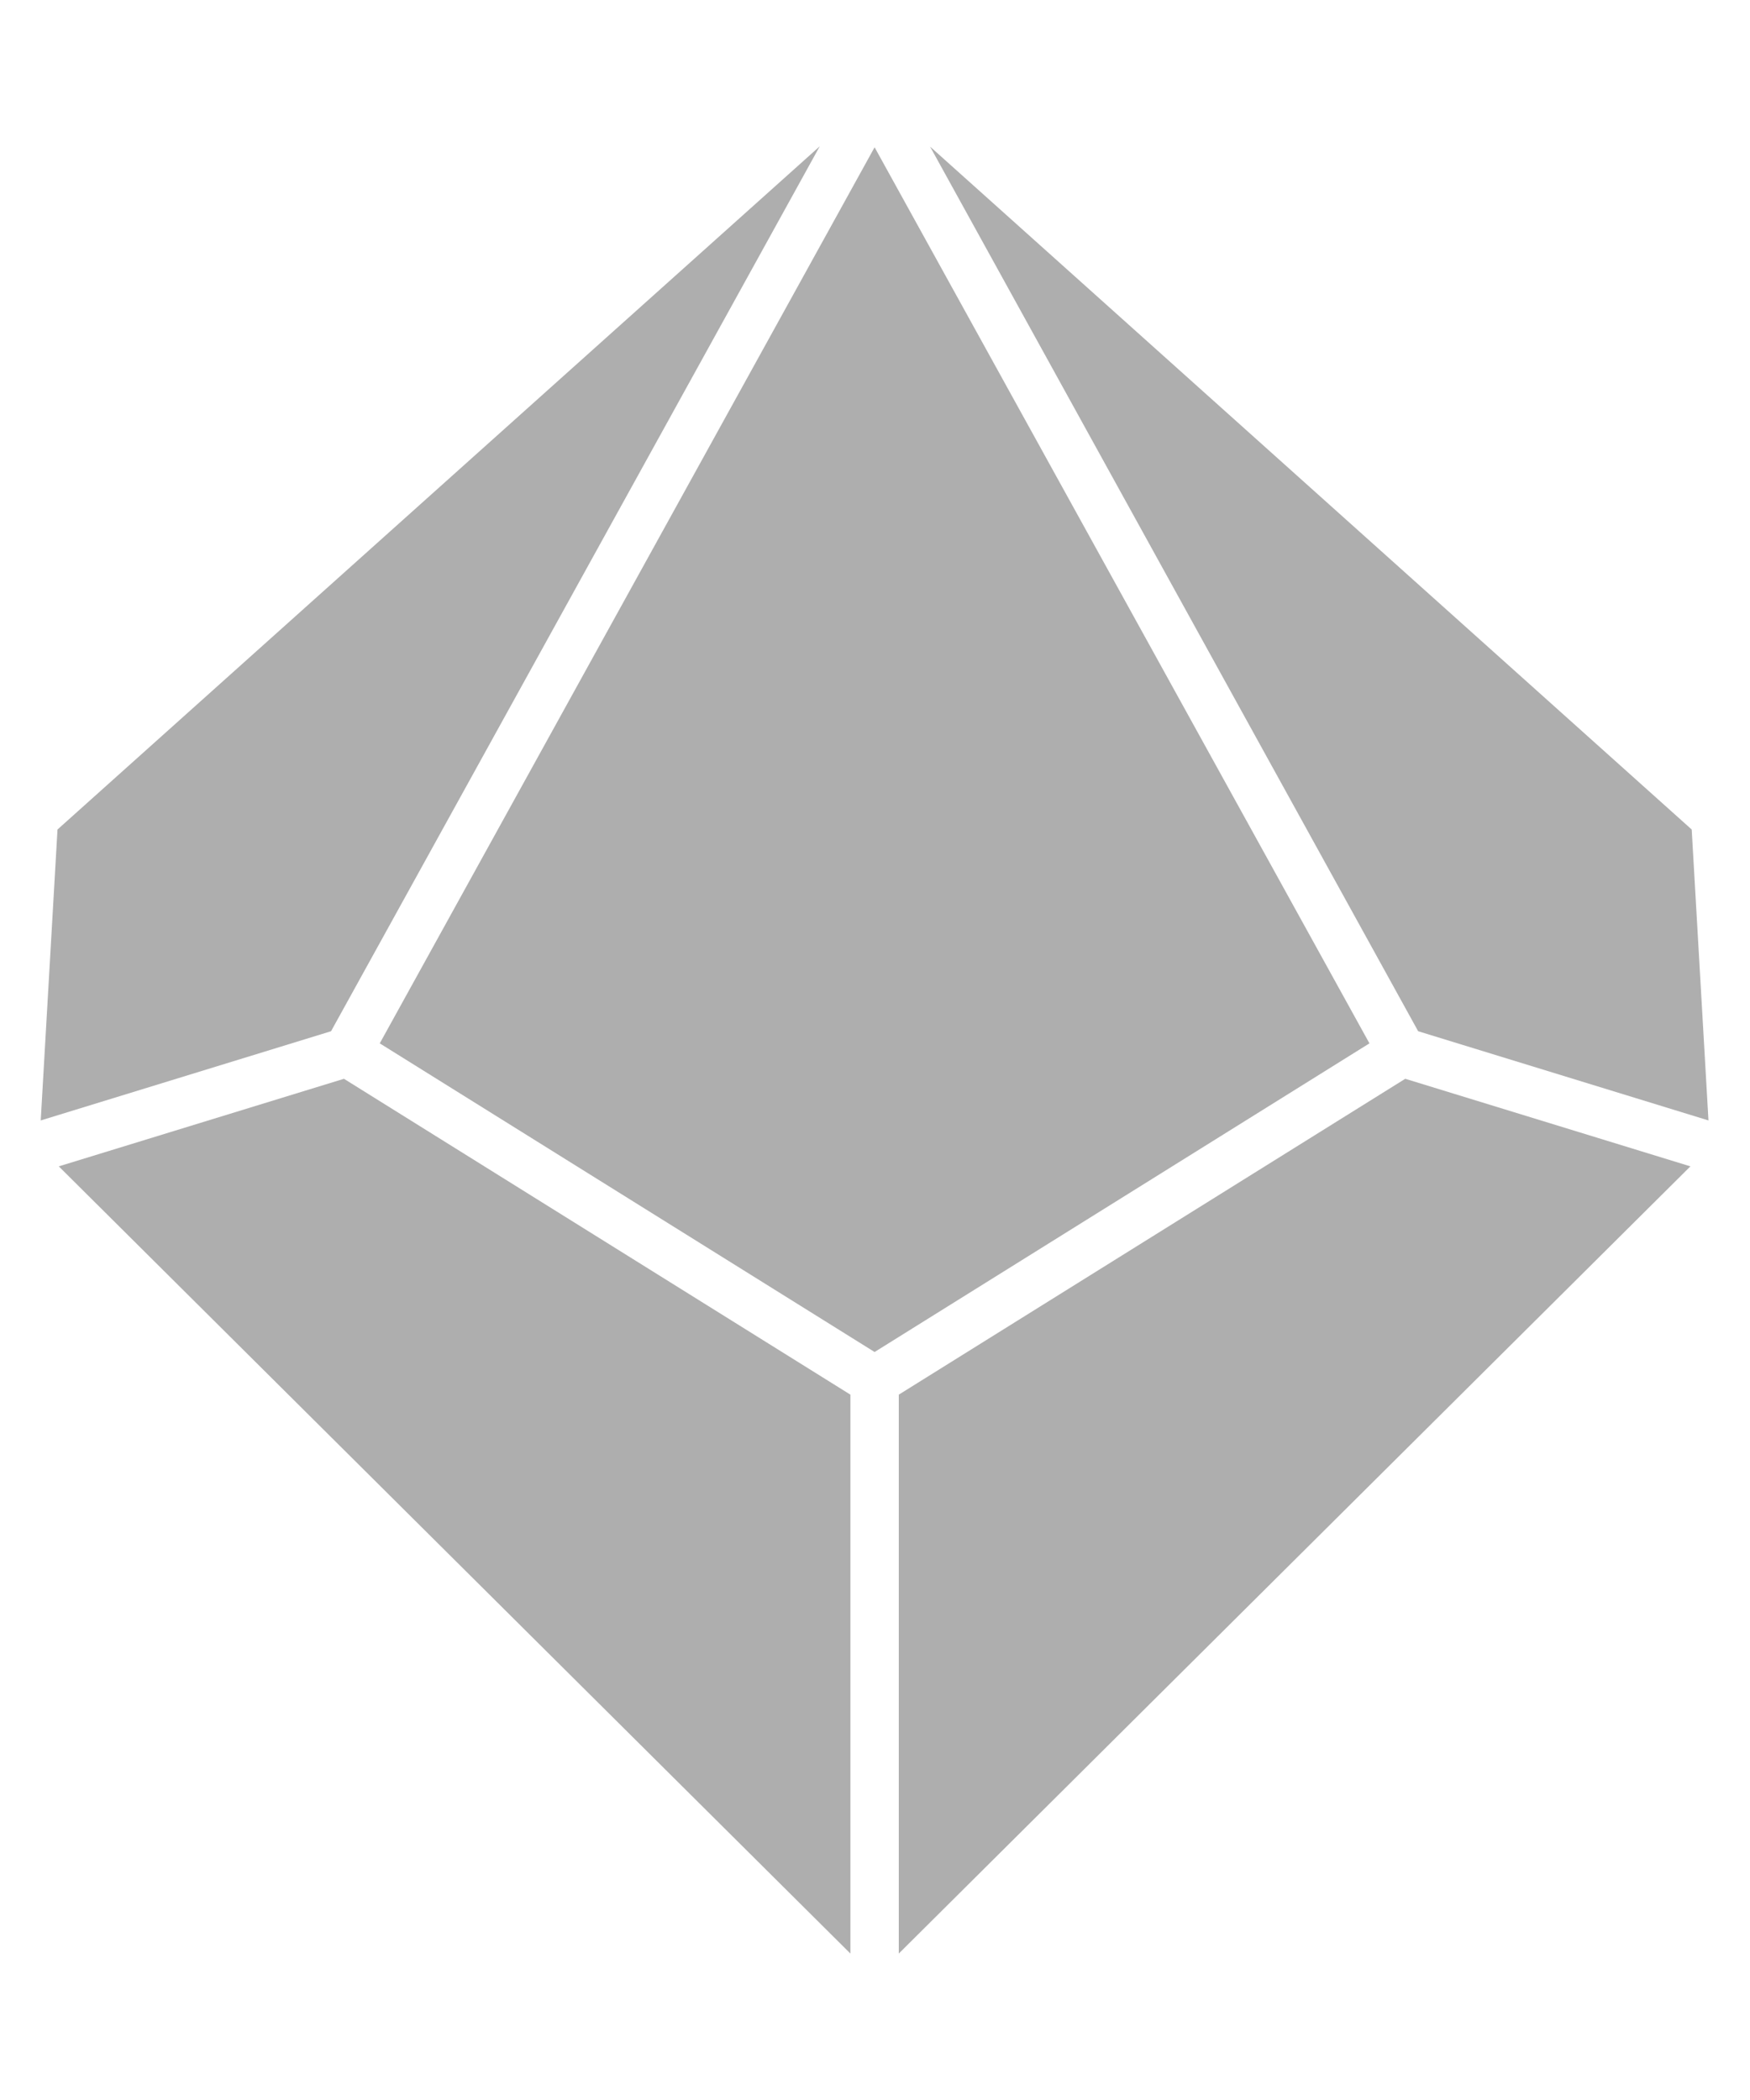 <?xml version="1.0" encoding="UTF-8" standalone="no"?>
<!-- Generator: Adobe Illustrator 23.0.1, SVG Export Plug-In . SVG Version: 6.00 Build 0)  -->

<svg
   version="1.1"
   id="Layer_1"
   x="0px"
   y="0px"
   viewBox="0 0 4500 5400"
   style="enable-background:new 0 0 4500 5400;"
   xml:space="preserve"
   sodipodi:docname="d10-grey.svg"
   inkscape:version="1.3 (0e150ed6c4, 2023-07-21)"
   xmlns:inkscape="http://www.inkscape.org/namespaces/inkscape"
   xmlns:sodipodi="http://sodipodi.sourceforge.net/DTD/sodipodi-0.dtd"
   xmlns="http://www.w3.org/2000/svg"
   xmlns:svg="http://www.w3.org/2000/svg"><defs
   id="defs5" /><sodipodi:namedview
   id="namedview5"
   pagecolor="#ffffff"
   bordercolor="#000000"
   borderopacity="0.25"
   inkscape:showpageshadow="2"
   inkscape:pageopacity="0.0"
   inkscape:pagecheckerboard="0"
   inkscape:deskcolor="#d1d1d1"
   inkscape:zoom="0.1662963"
   inkscape:cx="2252.0044"
   inkscape:cy="2699.9999"
   inkscape:window-width="1920"
   inkscape:window-height="1135"
   inkscape:window-x="0"
   inkscape:window-y="0"
   inkscape:window-maximized="1"
   inkscape:current-layer="Layer_1" />&#10;<style
   type="text/css"
   id="style1">&#10;	.st0{fill:#666666;}&#10;</style>&#10;<g
   id="g5"
   style="fill:#aeaeae;fill-opacity:1"
   transform="matrix(0.953,0,0,0.969,104.72,83.504)">&#10;	<polygon
   class="st0"
   points="2102.03,302.04 783.36,2650.39 0,2887.14 45.26,2115.09 "
   id="polygon1"
   style="fill:#aeaeae;fill-opacity:1" />&#10;	<polygon
   class="st0"
   points="48.74,3008.99 818.18,2776.6 2184.71,3614.8 2184.71,5097.96 "
   id="polygon2"
   style="fill:#aeaeae;fill-opacity:1" />&#10;	<polygon
   class="st0"
   points="2249.99,304.64 3585.2,2682.59 2249.99,3501.64 914.8,2682.59 "
   id="polygon3"
   style="fill:#aeaeae;fill-opacity:1" />&#10;	<polygon
   class="st0"
   points="2315.28,3614.8 3681.81,2776.6 4451.25,3008.99 2315.28,5097.96 "
   id="polygon4"
   style="fill:#aeaeae;fill-opacity:1" />&#10;	<polygon
   class="st0"
   points="4500,2887.14 3716.64,2650.39 2399.7,302.91 4454.74,2115.09 "
   id="polygon5"
   style="fill:#aeaeae;fill-opacity:1" />&#10;</g>&#10;</svg>
